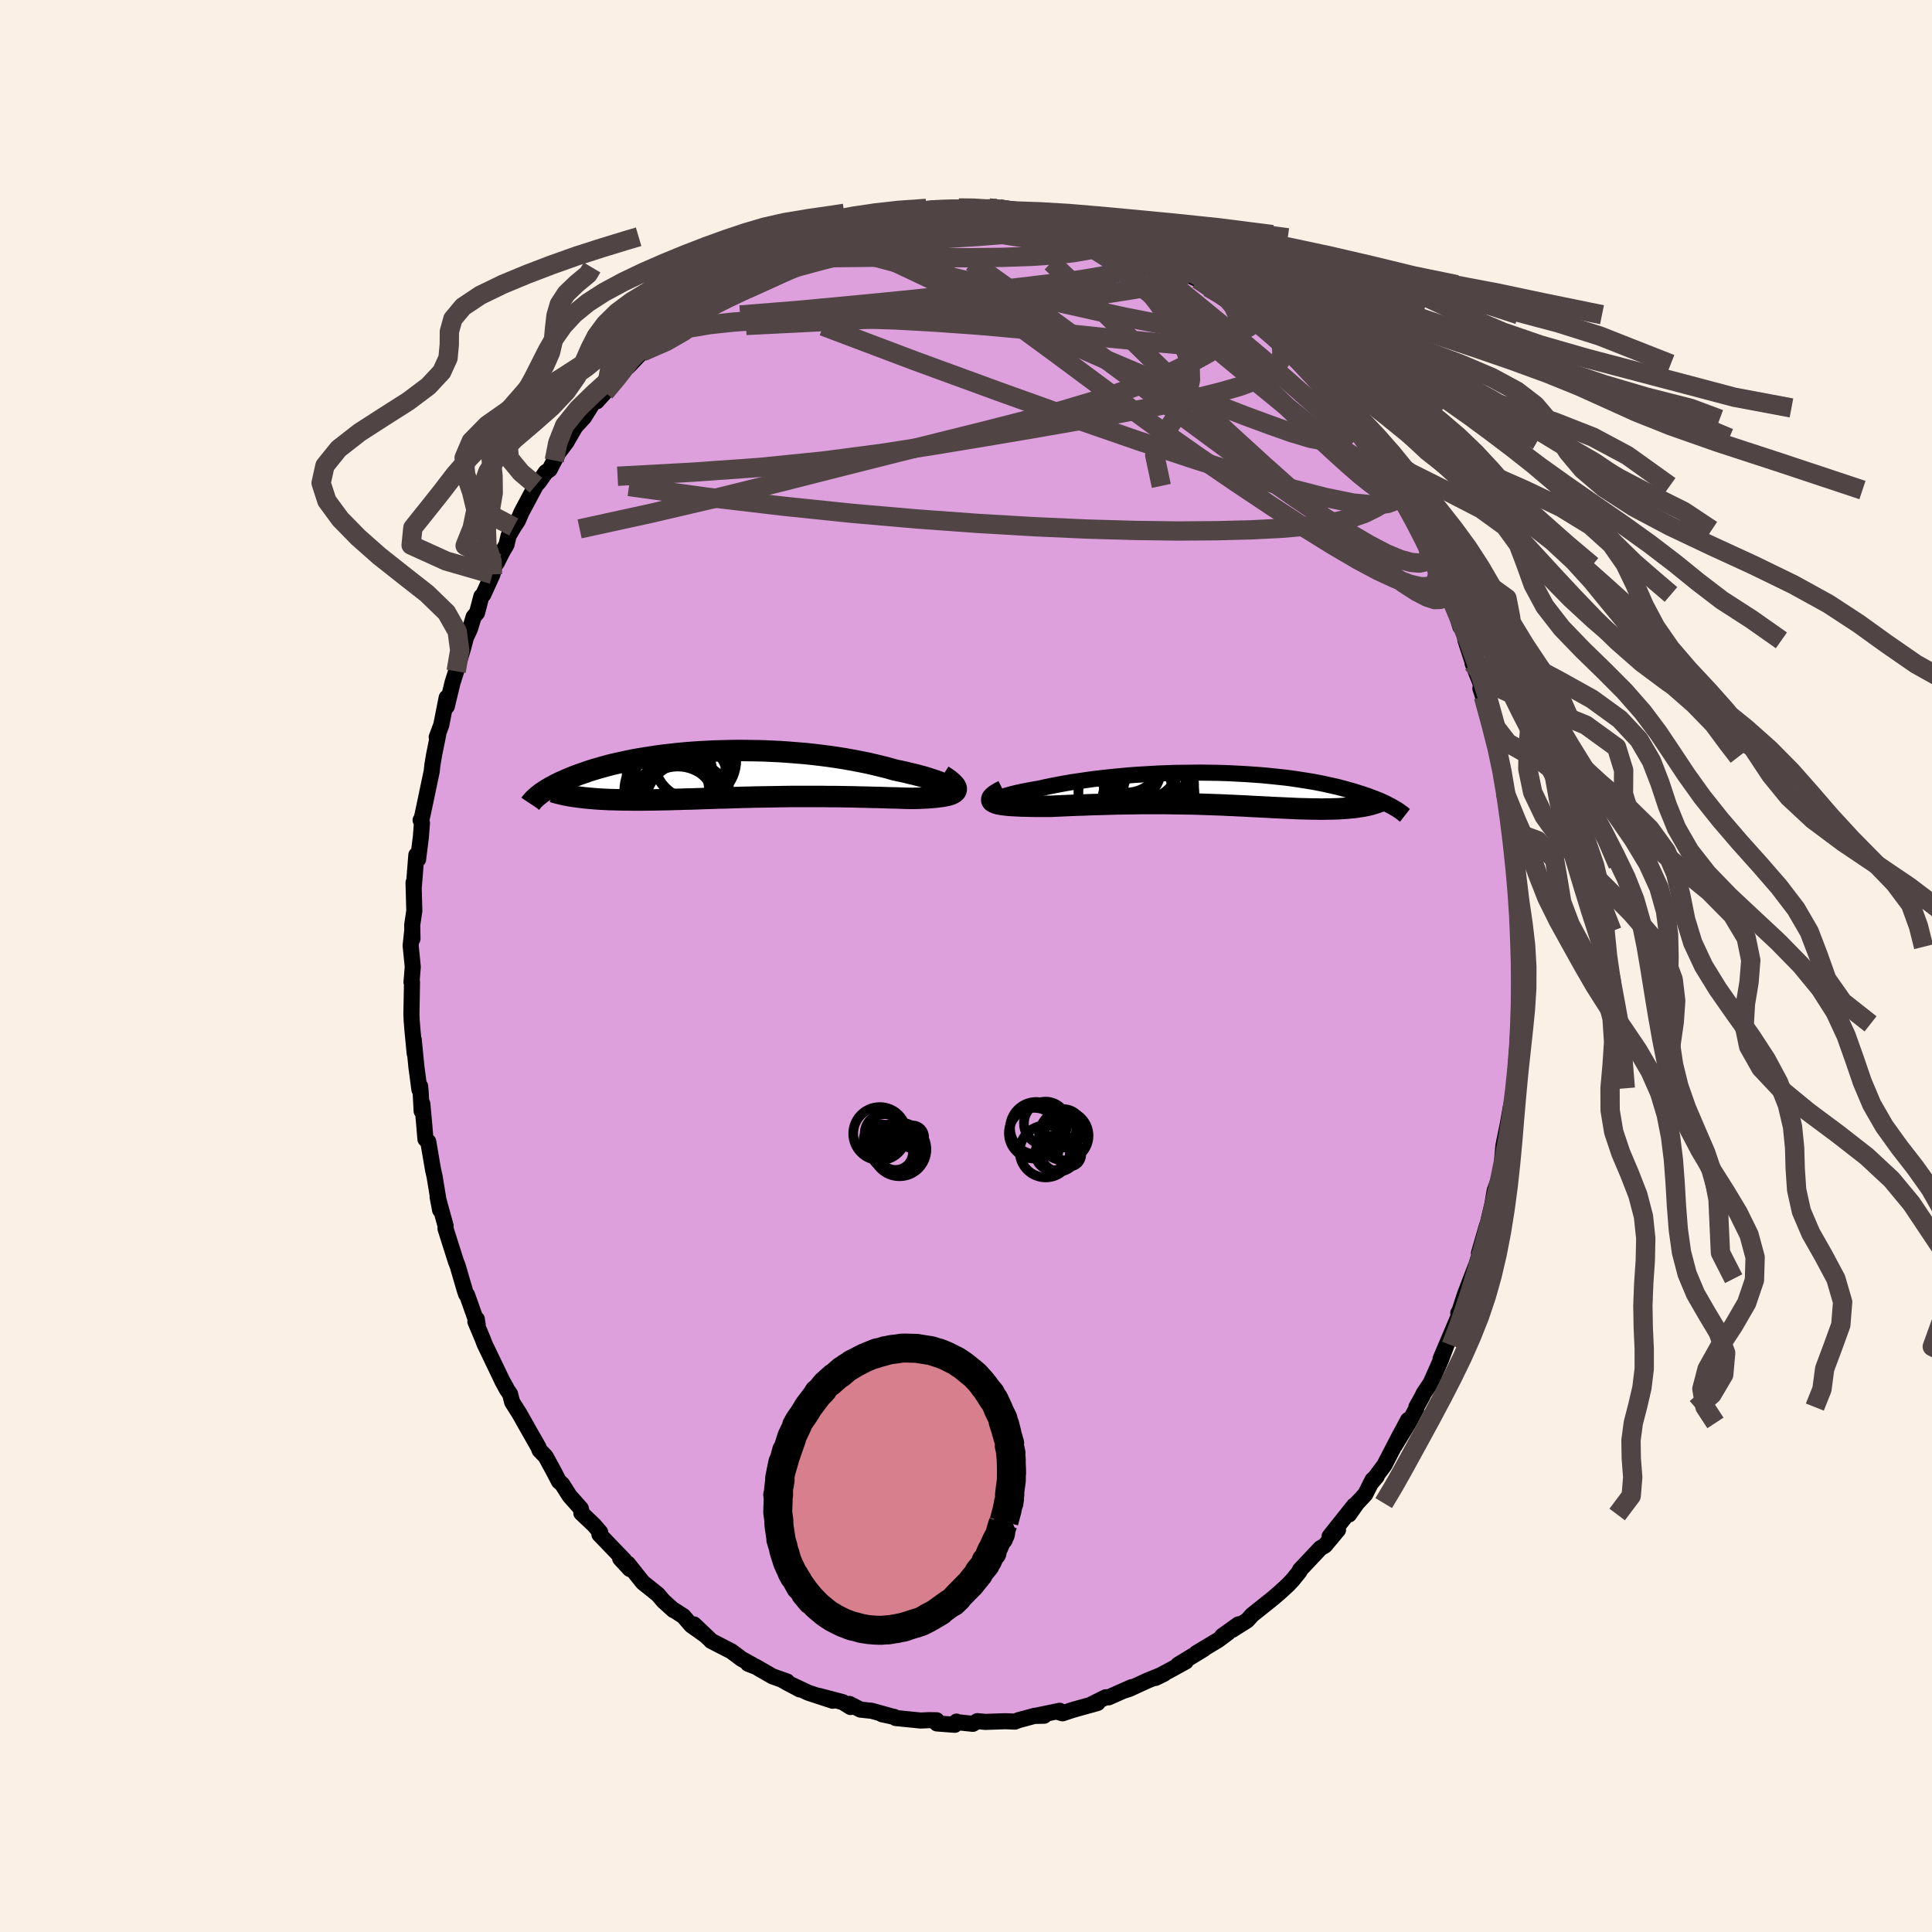 <svg xmlns="http://www.w3.org/2000/svg" width="500" height="500" viewBox="-100 -100 200 200"><defs><clipPath id="c"><path d="m22.68 1.33-.14-.1-.18-.1-.22-.11-.26-.12-.29-.12-.33-.12-.36-.12-.4-.13-.42-.13-.45-.12-.48-.13-.51-.12-.53-.13-.55-.12-.57-.12-.65-.19-.68-.17-.7-.17-.73-.17-.75-.15-.77-.15-.79-.14-.81-.13-.81-.12-.84-.11-.84-.1-.84-.09-.86-.07-.86-.07-.86-.06-.86-.04-.85-.04-.86-.02-.85-.01-.84-.01-.84.01-.82.02-.81.02-.81.04-.78.04-.78.05-.75.06-.74.07-.73.08-.7.08-.69.09-.66.1-.65.1-.62.1-.61.11-.58.12-.56.12-.55.12-.52.12-.5.13-.47.13-.46.13-.44.13-.42.13-.4.14-.38.13-.37.13-.35.13-.33.13-.32.13-.3.13-.29.13-.28.12-.26.13-.25.12-.23.13-.23.12-.21.12-.19.11-.19.12-.17.11-.17.11-.15.11-.14.11 4.02.26.32.04.32.04.33.03.34.03.35.03.36.03.37.02.38.02.39.02.39.01.41.01.41.01.42.01h.43l.44.01h.91l.47-.01h.48l.49-.01.5-.01.51-.01.52-.01.52-.02.54-.01.55-.02.55-.01.56-.02.57-.02.57-.02.59-.02.59-.02.59-.01.6-.02.61-.02.62-.02.61-.01.63-.02.62-.01.63-.01.64-.01.64-.01.64-.01.64-.01h3.23l.65.01h.65l.64.01.64.01.64.01.63.02.63.01.63.02.62.01.61.02.6.02.59.01.58.02.57.02.56.01.45-.01.42-.01.42-.02.39-.02.38-.03.36-.03.33-.04.32-.04.29-.05.26-.05.24-.06.21-.07.17-.08.15-.09.11-.1"/></clipPath><clipPath id="b"><path d="M-23.13 1.16V1.1l.06-.06.1-.07.15-.07.2-.08.23-.08.28-.08.31-.09.35-.09.38-.09.41-.09.45-.09.47-.09.5-.09.52-.09.61-.14.64-.13.67-.13.7-.13.72-.12.74-.11.77-.11.78-.11.8-.09.81-.09.83-.08.83-.08.84-.07.85-.05.84-.05.85-.05.85-.03.85-.03.84-.01.84-.01.83-.01.82.01.81.01.8.02.78.03.77.04.76.04.74.05.72.05.7.06.68.07.67.07.65.07.62.08.61.09.58.09.57.09.54.09.52.1.51.1.48.11.46.1.45.1.42.11.41.11.39.11.37.1.36.11.34.11.32.1.32.11.3.1.28.11.27.1.26.1.25.1.24.1.22.1.21.1.2.1.19.1.18.09.17.09.17.1-3.23-.13-.24.03-.25.04-.25.04-.27.03-.27.02-.28.03-.28.02-.3.02-.3.02-.31.01-.31.01-.33.01h-.33l-.34.01h-.35l-.36-.01h-.36l-.38-.01-.39-.01-.39-.01-.41-.01-.41-.02L7.11 2l-.43-.02-.45-.02-.45-.02-.46-.02-.47-.03-.48-.02-.5-.03-.5-.02-.51-.03-.52-.03-.53-.02-.54-.03-.55-.02-.56-.03-.56-.02-.58-.02-.59-.02-.6-.02-.6-.02-.62-.01-.62-.01-.63-.01-.65-.01-.65-.01h-1.99l-.68.01-.69.01-.69.01-.69.01-.7.02-.7.02-.71.02-.71.02-.7.03-.71.02-.7.03-.7.03-.69.03-.68.03h-1.53l-.48-.01-.46-.01-.45-.01-.42-.02-.4-.02-.38-.02-.35-.03-.33-.04-.29-.04-.26-.05-.22-.06-.18-.07"/></clipPath><filter id="a"><feTurbulence baseFrequency=".05" numOctaves="3" result="noise" type="noise"/><feDisplacementMap in="SourceGraphic" in2="noise" scale="2"/></filter></defs><rect width="100%" height="100%" x="-100" y="-100" fill="linen"/><path fill="plum" stroke="#000" stroke-linejoin="round" stroke-width="1.667" d="m57.33.76.03 1.32.09 1.98-.18-.63.14 1.34-.18 1.22.01 1.01-.11.41-.07 1.09-.3 4.16-.07.03-.01.77-.29 1.21-.42 2.36.31-1.6-.66 3.23-.09 1.19.01-.24-.07.96-.32 1.54-.42 1.14-.24 1.42-.5 2.13-.06.08-.83 2.86.15-.14-.87 2.77.38-1.27-1.11 2.9-.55 1.68-.14.24.18-.04-.07.2-1.94 4.58.6-1.4-.57 1.52-1.06 2.39-.73 1.09-.13.29-.62 1.11.01.13-.81 1.51-1.45 2.37L45.76 47l-1.01 1.89-1.44 2.78-1.43 1.92.64-.76-.43.36-.76 1.5-.85.91-.83 1.18.53-.93-2.54 3.19.8-.87.07.2-1.35 1.62-.47.28-2.12 2.25-.04.15-.7.87-.49.52-.76.7-.76.66-2.23 1.78-.24.28-.25.27-1.54.97.65-.57-1.69 1.21.6-.34-1.02.76-2.25 1.35.77-.42-2.66 1.62.79-.33-1.38.76-1.75.94.88-.43-1.73.71-1.85.85-.52.17.75-.35-2.39 1.06-.3-.01-1.64.82.8-.23-2.57.72-1.06.35-.51-.15.22-.11-2.54.53.93-.02h-.94l-1.71.46-.37.15-.99-.04-2.08.07-.81-.08-.48.28-1.73-.18.04-.05-.18.33-1.85-.14-.03-.33-.8-.01-.85.04-2.59-.26-.16-.12-1.25-.27.76.15-1.84-.51-1.15-.12-1.15-.59.12.32-.82-.51-2.45-.64 1.42.5-2.53-.83-2.24-1.06 1.37.72-1.88-1.01.56.19-1.5-.53-1.74-1-.8-.31.45.12-1.11-.61-1.07-.8-2.1-1.08-.02-.04-1.75-1.66 1.16 1.11-1.44-1.02-.81-.94-1.05-.68.02.05-1.04-.94-.59-.69-1.54-1.23-.82-1.03-.73-.92.21.56-1.01-1.09.41.16-2.56-2.66.08-.22-.65-.76-1.3-1.23v-.25l-.05-.21-1.17-1.32-.76-1.2-.34-.3-.61-1.17-.77-1.41-.62-.64-.13-.34-1-1.75-.95-1.69-.76-1.2-.22-.85-.32-.45-.52-.96.5.89-.48-.87-1.82-3.79-.22-.58-.73-1.73.15-.25.09.59-1.1-3.1-.1-.08-.11-.32-.76-2.6-.2-.52-.02-.07-1.04-3.27.01-.29-.83-3 .26 1.36-.08-.48-.49-2.98-.15-.66-.51-2.96-.29-.26-.12-1.46-.2-2.19-.07.75-.11-2.05-.05-.52-.07.35-.31-2.32-.28-2.85.1 1.43-.23-2.4-.08-.97-.03-.67.06-3.35-.05.01.13-1.59-.22-2.21.16-1.5.03.8-.03-1.42.22-1.47-.08-2.92.04.3.25-3.16.18.45.29-2.34.11-1.43-.14-.29.09-.05.25-1.15.19-.9.62-2.95.07-.65.18-1.08.43-2.12-.16.31.47-1.26.56-2.83.01.91.6-2.48.37-1.16.13-.44.6-1.98.29-1.1.4-.84.39-1.27.35-.42.45-1.7.2-.19.95-2.09.28-1.13.16-.05.58-1.15.43-.74.22-.93.53-.91.43-.65.38-.88 1.49-2.79.34-.38.68-.97.4-.28.48-.93.43-.81.83-1.1.13-.23.79-1.36.89-.97 1.04-1.66.28.01.85-.94.1-.3 1.64-1.76.45-.51.25-.12 1.4-1.48.4-.44.86-.96.68-.22-.26-.04 2.31-2.19.07.22-.09-.18 1.55-1.09 1.05-.87 1.08-.62 1.4-.82-1.28.73 3.08-1.95-.16-.06.69-.43-.12.17 1.35-.63 2.16-1 1.13-.78-.7.41 2.29-1.03.61-.11.23-.04 1.67-.58-.35-.08 2.43-.63-.12.18.68-.25 1.5-.62-.18.29 2.71-.48 1.27-.42-.53.04-.46.12 1.45-.3 1.48-.04 1.03-.17 1.01.18.87-.22 1.64.11-.84-.21 3.36.18.23.04-1.28-.12 2.2.46 1.29.01.02.07.11-.02 1.14-.09 2.02.79.05-.18.53.28 1.13.15 2.08.43-.73.01 3.05.85.53.17.06.16 2.11.92-1.52-.65 1.9.87 1.16.43.47.43 1.83.87.11.11 1.56 1.07.55.25 1.11.55-.02.29.53.19.28.2 1.76 1 .16.32 1.5 1.11.88.9.83.34 1.29 1.37.49.51-.2-.15 1.29 1.16.89.97.45.4 1.52 1.71.34.41-.32-.27 1.1 1.16.72.9.36.24.87 1.08.01.08 1.17 1.95.37.02v.25l.86 1.46 2.29 3.23.17.43 1.01 1.78-.95-1.74.57 1.17.9 1.54.66 1.38.88 1.72-.17-.68 1.13 2.64-.18-.01.9 1.64-.16.01.88 1.36.99 3.33-.24-.8.67 1.59.11.63.83 2.55-.1-.17.88 2.19-.07.4.3.93.01-.08.63 2.34.12.71.73 2.68.27.58-.06-.07.28 1.18-.05.43.3 2.03.75 4.05-.12-.18.08-.08.18.76.34 2.98-.03 1.91.23.46-.06 2.79-.12-2.29.16 3.24.09.76.19.55-.06 1.07-.08 2.75.03 1.32" filter="url(#a)"/><path fill="#fff" d="M-23.13 1.16V1.1l.06-.06.1-.07.15-.07.2-.08.23-.08.28-.08.31-.09.35-.09.38-.09.41-.09.45-.09.47-.09.5-.09.52-.09.61-.14.64-.13.67-.13.7-.13.72-.12.74-.11.77-.11.78-.11.8-.09.81-.09.83-.08.83-.08.84-.07.85-.05.84-.05.85-.05.85-.03.85-.03.84-.01.84-.01.83-.01.82.01.81.01.8.02.78.03.77.04.76.04.74.05.72.05.7.06.68.07.67.07.65.07.62.08.61.09.58.09.57.09.54.09.52.1.51.1.48.11.46.1.45.1.42.11.41.11.39.11.37.1.36.11.34.11.32.1.32.11.3.1.28.11.27.1.26.1.25.1.24.1.22.1.21.1.2.1.19.1.18.09.17.09.17.1-3.23-.13-.24.03-.25.04-.25.04-.27.03-.27.02-.28.03-.28.02-.3.02-.3.02-.31.01-.31.01-.33.01h-.33l-.34.01h-.35l-.36-.01h-.36l-.38-.01-.39-.01-.39-.01-.41-.01-.41-.02L7.11 2l-.43-.02-.45-.02-.45-.02-.46-.02-.47-.03-.48-.02-.5-.03-.5-.02-.51-.03-.52-.03-.53-.02-.54-.03-.55-.02-.56-.03-.56-.02-.58-.02-.59-.02-.6-.02-.6-.02-.62-.01-.62-.01-.63-.01-.65-.01-.65-.01h-1.99l-.68.01-.69.01-.69.01-.69.01-.7.02-.7.02-.71.02-.71.02-.7.03-.71.02-.7.03-.7.03-.69.03-.68.03h-1.53l-.48-.01-.46-.01-.45-.01-.42-.02-.4-.02-.38-.02-.35-.03-.33-.04-.29-.04-.26-.05-.22-.06-.18-.07" filter="url(#a)" transform="translate(26.4 -18.33)"/><path fill="#fff" d="m22.68 1.33-.14-.1-.18-.1-.22-.11-.26-.12-.29-.12-.33-.12-.36-.12-.4-.13-.42-.13-.45-.12-.48-.13-.51-.12-.53-.13-.55-.12-.57-.12-.65-.19-.68-.17-.7-.17-.73-.17-.75-.15-.77-.15-.79-.14-.81-.13-.81-.12-.84-.11-.84-.1-.84-.09-.86-.07-.86-.07-.86-.06-.86-.04-.85-.04-.86-.02-.85-.01-.84-.01-.84.01-.82.02-.81.02-.81.04-.78.04-.78.05-.75.06-.74.07-.73.08-.7.08-.69.09-.66.1-.65.1-.62.1-.61.11-.58.12-.56.12-.55.12-.52.12-.5.13-.47.13-.46.13-.44.13-.42.13-.4.14-.38.13-.37.13-.35.13-.33.13-.32.13-.3.13-.29.13-.28.12-.26.13-.25.12-.23.13-.23.12-.21.12-.19.11-.19.12-.17.11-.17.11-.15.11-.14.11 4.02.26.32.04.32.04.33.03.34.03.35.03.36.03.37.02.38.02.39.02.39.01.41.01.41.01.42.01h.43l.44.01h.91l.47-.01h.48l.49-.01.5-.01.51-.01.52-.01.52-.02.54-.01.55-.02.55-.01.56-.02.57-.02.57-.02.59-.02.59-.02.59-.01.6-.02.61-.02.62-.02.61-.01.63-.02.62-.01.63-.01.64-.01.64-.01.64-.01.64-.01h3.23l.65.01h.65l.64.01.64.01.64.01.63.02.63.01.63.02.62.01.61.02.6.02.59.01.58.02.57.02.56.01.45-.01.42-.01.42-.02.39-.02.38-.03.36-.03.33-.04.32-.04.29-.05.26-.05.24-.06.21-.07.17-.08.15-.09.11-.1" filter="url(#a)" transform="translate(-24.39 -19.84)"/><g fill="none" stroke="#000" transform="translate(26.4 -18.33)"><path stroke-linejoin="round" stroke-width="1.667" d="m-19.94 1.21-.63.05-.54.03-.48.02-.41.01h-.34l-.27-.01-.22-.03-.16-.03-.1-.04-.04-.05V1.1l.06-.06.1-.07.15-.07.2-.08.23-.08.28-.08.31-.09.35-.09.38-.09.41-.09.45-.09.47-.09.5-.09.52-.09.61-.14.64-.13.67-.13.7-.13.72-.12.74-.11.77-.11.78-.11.8-.09.81-.09.83-.08.83-.08.84-.07.85-.05.84-.05.85-.05.85-.03.85-.03.84-.01.84-.01.83-.01.82.01.81.01.8.02.78.03.77.04.76.04.74.05.72.05.7.06.68.07.67.07.65.07.62.08.61.09.58.09.57.09.54.09.52.1.51.1.48.11.46.1.45.1.42.11.41.11.39.11.37.1.36.11.34.11.32.1.32.11.3.1.28.11.27.1.26.1.25.1.24.1.22.1.21.1.2.1.19.1.18.09.17.09.17.1.15.09.14.08.14.09.12.08.12.09.11.08.11.07.09.08.09.08.09.07" filter="url(#a)"/><path stroke-linejoin="round" stroke-width="2.222" d="m-22.54.18-.36.18-.29.17-.23.16-.16.14-.11.13-.04.11v.11l.05.09.1.08.15.07.18.07.22.06.26.05.29.04.33.04.35.03.38.02.4.02.42.02.45.01.46.01.48.01h1.53l.68-.03.69-.03.7-.03.7-.03.71-.02.7-.03.71-.02.71-.02.7-.02.7-.02.69-.01.69-.01.69-.01.68-.01h1.99l.65.01.65.01.63.01.62.01.62.01.6.02.6.02.59.02.58.02.56.02.56.03.55.02.54.03.53.02.52.03.51.03.5.02.5.03.48.02.47.03.46.02.45.02.45.02.43.02.43.02.41.02.41.01.39.01.39.01.38.01h.36l.36.01h.35l.34-.01h.33l.33-.01.31-.01.31-.01.3-.02.3-.02.28-.02.28-.03.27-.02.27-.03.25-.04.25-.04.24-.03.23-.05.22-.04.21-.05.21-.05.2-.06.19-.06.19-.06.17-.06.17-.06.17-.07" filter="url(#a)"/><circle cx="-9.796" cy="-3.334" r="3.71" clip-path="url(#b)" filter="url(#a)"/><circle cx="-7.436" cy="-.384" r="4.648" clip-path="url(#b)" filter="url(#a)"/><circle cx="-8.326" cy="-2.984" r="4.14" clip-path="url(#b)" filter="url(#a)"/><circle cx="-6.996" cy="-.439" r="3.346" clip-path="url(#b)" filter="url(#a)"/><circle cx="-7.331" cy="-.084" r="3.744" clip-path="url(#b)" filter="url(#a)"/><circle cx="-7.621" cy="1.436" r="4.686" clip-path="url(#b)" filter="url(#a)"/><circle cx="-6.456" cy=".536" r="3.71" clip-path="url(#b)" filter="url(#a)"/><circle cx="-9.426" cy="-1.929" r="3.166" clip-path="url(#b)" filter="url(#a)"/><circle cx="-8.306" cy=".821" r="3.9" clip-path="url(#b)" filter="url(#a)"/><circle cx="-9.901" cy=".376" r="4.862" clip-path="url(#b)" filter="url(#a)"/></g><g fill="none" stroke="#000" transform="translate(-24.39 -19.84)"><path stroke-linejoin="round" stroke-width="2.222" d="m21.36 1.8.38.01h.32l.26-.02.21-.03.15-.05.09-.05.05-.07v-.08l-.05-.08-.09-.1-.14-.1-.18-.1-.22-.11-.26-.12-.29-.12-.33-.12-.36-.12-.4-.13-.42-.13-.45-.12-.48-.13-.51-.12-.53-.13-.55-.12-.57-.12-.65-.19-.68-.17-.7-.17-.73-.17-.75-.15-.77-.15-.79-.14-.81-.13-.81-.12-.84-.11-.84-.1-.84-.09-.86-.07-.86-.07-.86-.06-.86-.04-.85-.04-.86-.02-.85-.01-.84-.01-.84.01-.82.02-.81.02-.81.04-.78.04-.78.05-.75.06-.74.07-.73.08-.7.08-.69.09-.66.1-.65.1-.62.1-.61.11-.58.12-.56.12-.55.12-.52.12-.5.13-.47.13-.46.13-.44.13-.42.13-.4.14-.38.13-.37.13-.35.13-.33.13-.32.13-.3.13-.29.13-.28.12-.26.13-.25.12-.23.13-.23.12-.21.12-.19.11-.19.12-.17.11-.17.11-.15.11-.14.11-.14.11-.12.1-.12.1-.1.1-.1.09-.09.1-.08.09-.07.09-.07.08-.06.09" filter="url(#a)"/><path stroke-linejoin="round" stroke-width="2.222" d="m21.97.13.37.24.3.21.25.21.19.18.15.17.1.16.05.14v.13l-.03.12-.07.1-.11.1-.15.09-.17.08-.21.07-.24.06-.26.05-.29.05-.32.04-.33.04-.36.03-.38.03-.39.02-.42.02-.42.01-.45.01-.56-.01-.57-.02-.58-.02-.59-.01-.6-.02-.61-.02-.62-.01-.63-.02-.63-.01-.63-.02-.64-.01-.64-.01-.64-.01h-.65l-.65-.01H6.31l-.64.01-.64.01-.64.01-.64.01-.63.01-.62.01-.63.02-.61.01-.62.02-.61.02-.6.02-.59.01-.59.02-.59.02-.57.02-.57.02-.56.02-.55.01-.55.02-.54.01-.52.02-.52.01-.51.01-.5.01-.49.01h-.48l-.47.01h-.91l-.44-.01h-.43l-.42-.01-.41-.01-.41-.01-.39-.01-.39-.02-.38-.02-.37-.02-.36-.03-.35-.03-.34-.03-.33-.03-.32-.04-.32-.04-.3-.04-.29-.04-.29-.05-.27-.05-.27-.05-.26-.06-.25-.06-.24-.06-.23-.06-.22-.07" filter="url(#a)"/><circle cx="-5.957" cy="3.296" r="4.462" clip-path="url(#c)" filter="url(#a)"/><circle cx="-4.337" cy="3.211" r="4.51" clip-path="url(#c)" filter="url(#a)"/><circle cx="-5.082" cy="2.276" r="3.802" clip-path="url(#c)" filter="url(#a)"/><circle cx="-6.287" cy=".031" r="4.452" clip-path="url(#c)" filter="url(#a)"/><circle cx="-3.647" cy="-1.459" r="4.256" clip-path="url(#c)" filter="url(#a)"/><circle cx="-5.197" cy="-1.374" r="4.742" clip-path="url(#c)" filter="url(#a)"/><circle cx="-5.442" cy="3.341" r="4.152" clip-path="url(#c)" filter="url(#a)"/><circle cx="-3.737" cy="-1.564" r="4.172" clip-path="url(#c)" filter="url(#a)"/><circle cx="-6.602" cy="1.691" r="4.386" clip-path="url(#c)" filter="url(#a)"/><circle cx="-5.072" cy=".971" r="4.914" clip-path="url(#c)" filter="url(#a)"/></g><g fill="none" stroke="#504444" stroke-linejoin="round" stroke-width="2"><path d="m-11.46-76.78.34.06 1.05-.05 1.52-.02 1.84.03 2 .09 2.04.15 2.04.21 2.1.26 2.22.32 2.36.36 2.45.39 2.45.4 2.34.39 2.14.34 1.9.26 1.64.2m8.7 4.54.47.52.64.65.48.61.22.49-.11.38-.42.25-.72.14-1 .07-1.31-.02-1.67-.13-2.06-.25-2.5-.4-2.93-.57-3.35-.72-3.79-.85-4.24-.99-4.71-1.12-5.16-1.28-5.58-1.49" filter="url(#a)"/><path d="m25.91-69.85 1.15.81.63.75.36.8.08.82-.24.81-.6.81-.95.81-1.29.83-1.61.88-1.95.94-2.3.99-2.67 1.01-3.06 1.03-3.45 1.03-3.85 1.05-4.25 1.09-4.67 1.16-5.1 1.27-5.55 1.4-6.02 1.53-6.47 1.6-6.86 1.6-7.24 1.58m52.2-31.31 1.98.58.87.36.31.27-.03.24-.3.23-.52.25-.78.26-1.09.26-1.49.26-1.94.22-2.44.17-2.98.1-3.56.04-4.16-.02-4.76-.04-5.51.06m2.74-3.46.3.02.93-.14 1.33-.17 1.58-.15 1.67-.14 1.6-.11 1.49-.08 1.4-.06 1.37-.05 1.36-.05 1.3-.04 1.15-.04.87-.06.51-.08.19-.05m.28.05.45.02.78.13.71.18.52.19.34.19.16.19-.04.22-.31.23-.63.24-1.01.24-1.43.21-1.88.19-2.33.18-2.75.17-3.17.17-3.65.17-4.35.22" filter="url(#a)"/><path d="m32.33-64.81.24.37.11.46.02.63-.18.71-.48.72-.83.69-1.22.62-1.59.59-1.96.57-2.33.58-2.7.59-3.08.62-3.48.65-3.9.69-4.31.75-4.73.8-5.14.85-5.57.86-6.04.79-6.55.66-7.08.5-7.6.41m4.21-14.52 1.5-1.35.83-.69.76-.6.85-.64.87-.62.79-.55.62-.42.42-.27.19-.12-.04.05-.29.25-.51.45-.75.65-1.03.87-1.37 1.09-1.8 1.34" filter="url(#a)"/><path d="m48.56-41.47.53 1.08.26.81.11.76-.08.57-.3.3-.55.02-.79-.26-1.05-.54-1.34-.86-1.64-1.2-1.96-1.56-2.28-1.91-2.6-2.24-2.91-2.56-3.25-2.9-3.59-3.28-3.93-3.71-4.29-4.17-4.7-4.62-5.37-5.09" filter="url(#a)"/><path d="m45.72-47.49-.65-.81-.57.11-.88.32-1.44.14-2.13-.2-2.86-.58-3.65-.94-4.44-1.29-5.25-1.64-6.04-2L11-56.74l-7.64-2.74-8.59-3.14-9.56-3.61" filter="url(#a)"/><path d="m48.74-41.46.02.34.04.54-.08.54-.28.48-.54.28-.83.02-1.15-.27-1.46-.56-1.8-.83-2.15-1.15-2.54-1.49-2.93-1.82-3.32-2.17L28-50.03l-4.08-2.79-4.42-3.11-4.75-3.46-5.2-3.86-5.82-4.27-6.53-4.69m43.82 17.55.27.17.39.63.49.92.4.85.1.51-.24.11-.57-.24-.83-.48-1.06-.67-1.3-.86-1.57-1.13-1.88-1.43-2.23-1.79-2.65-2.17-3.11-2.57-3.59-2.98-4.06-3.36-4.61-3.75" filter="url(#a)"/><path d="m21.79-72.51.33.34.27.49-.16.44-.67.36-1.18.31-1.66.31-2.12.35-2.6.4-3.14.46-3.77.5-4.45.53-5.2.51-5.94.46-6.69.36-7.58.38M44.54-49.7l.16.58-.17.39-.48.3-.69.43-.91.56-1.2.59-1.54.54-1.94.43-2.34.33-2.76.24-3.17.16-3.58.09-4 .03-4.45-.06-4.9-.14-5.38-.24-5.86-.34-6.32-.46-6.78-.59-7.24-.75-7.71-.91-8.17-1.12" filter="url(#a)"/><path d="m15.84-75.38 1.02.48.37.26.34.33.29.4.12.45-.12.45-.42.45-.77.42-1.15.39-1.53.35-1.9.32-2.26.31-2.6.32-2.95.35-3.34.39-3.77.42-4.27.44-4.85.47-5.45.51-5.98.48" filter="url(#a)"/><path d="m38.97-57.77.55.77.27.62.08.51-.1.44-.28.43-.47.39-.76.26-1.11.01-1.51-.29-1.9-.57-2.26-.8-2.6-.96-2.95-1.14-3.38-1.32-3.82-1.55-4.3-1.82-4.74-2.09-5.19-2.38-5.66-2.66-6.16-2.92m.45-4.82.66-.25.24-.09.38-.07.63-.07.76-.06.75-.03h.62l.44.04.22.07v.11l-.27.16-.54.2-.85.27-1.15.31-1.46.37-1.79.41-2.15.46-2.48.52-2.72.59m21.56-3.23 1.24.14 1.14.26.96.23.9.22.89.22.84.22.73.22.55.19.31.14.03.07h-.28l-.57-.07-.82-.14-1.08-.2-1.39-.28-1.82-.4-2.21-.58" filter="url(#a)"/><path d="m-32.28-64.96.73-.24 1.25-.42 1.71-.43 2.09-.35 2.44-.26 2.82-.2 3.15-.14 3.44-.05 3.68.05 3.87.13 4.06.23 4.23.3 4.39.39 4.56.46 4.74.49 4.84.47 4.82.43 4.71.41" filter="url(#a)"/><path d="m41.39-54.64.36.74.82 1.33.8 1.29.57.96.31.61.13.37v.26l-.09.2-.19.1-.33-.03-.48-.2-.65-.4-.82-.6-1.01-.81-1.2-1.04-1.42-1.28-1.68-1.55-1.95-1.88-2.26-2.21-2.58-2.57-2.89-2.92-3.16-3.25-3.24-3.51m-39.2-2.91.78-.46.92-.3 1.19-.3 1.35-.29 1.46-.28 1.53-.26 1.56-.26 1.59-.25 1.57-.24 1.54-.23 1.5-.22 1.45-.22 1.34-.2 1.18-.18.98-.16.81-.12.7-.09.54-.07.08-.12m-31.32 9.73 1.18-.76 1.47-.65 1.68-.61 1.92-.61 2.14-.65 2.32-.66 2.45-.66 2.59-.65 2.71-.68 2.81-.69 2.78-.69 2.66-.66 2.43-.6 2.29-.53" filter="url(#a)"/><path d="m-33.14-64 .81-.71.88-.6 1.07-.69 1.24-.75 1.36-.77 1.49-.79 1.61-.81 1.7-.81 1.75-.81 1.75-.78 1.74-.75 1.71-.71 1.68-.68 1.64-.65 1.6-.63 1.56-.6 1.45-.57 1.31-.53 1.1-.47.88-.39.64-.32.38-.27m16.72 1.52.46.37 1.43.78 1.59 1.01 1.64 1.19 1.71 1.35 1.86 1.51 2.02 1.66 2.16 1.77 2.28 1.88 2.34 1.96 2.35 2.03 2.3 2.03 2.15 1.88 1.81 1.47 1.32.85m7.43 11.41.07.16.1.63-.11.5-.34.3-.58.12-.83-.07-1.12-.3-1.45-.6-1.78-.93-2.14-1.25-2.52-1.6-2.9-1.95-3.34-2.33-3.78-2.74-4.25-3.13-4.73-3.51L12.84-64l-5.8-4.24-6.45-4.63m56.08 59.41.32 3.98.34 2.8.34 2.31.26 2.22.13 2.24-.01 2.23-.14 2.21-.22 2.19-.24 2.2-.24 2.23L57 13.4l-.2 2.29-.19 2.32-.22 2.36-.26 2.39-.32 2.4-.38 2.38-.45 2.31-.52 2.22-.6 2.13-.7 2.08-.82 2.06-.92 2.09-1.02 2.1-1.07 2.09-1.08 2.03-1.06 1.95-1.02 1.86-.97 1.77-.92 1.63-1.04 1.74" filter="url(#a)"/><path d="m-.75-78.47 1.61.02 1.93.14 1.78.18 1.79.21 1.92.27 2.04.37 2.14.47 2.23.56 2.38.63 2.55.71 2.69.75 2.75.81 2.68.85 2.53.91 2.38.98 2.28 1.05 2.27 1.12 2.32 1.2 2.36 1.27 2.37 1.32 2.31 1.37 2.24 1.38 2.24 1.41 2.29 1.44 2.44 1.48 2.61 1.58 2.81 1.71 3.06 1.85 3.38 1.95 3.53 1.85 3.15 1.57 2.89 1.92" filter="url(#a)"/><path d="m-3.66-78.26 2.12-.02 1.98-.03 1.7.03 1.58.11 1.6.2 1.7.29 1.81.35 1.88.42 1.91.49 1.93.57 1.91.63 1.91.72 1.92.79 1.94.87 2.02.92 2.1.97 2.23 1.03 2.35 1.08 2.45 1.15 2.51 1.21 2.54 1.26 2.51 1.31 2.44 1.34 2.33 1.36 2.23 1.39 2.14 1.42 2.11 1.49 2.13 1.57 2.22 1.68 2.27 1.79 2.25 1.91 2.11 2.01 1.98 2.07 1.95 2.11 2.08 2.04 2.08 1.8 1.72 1.47" filter="url(#a)"/><path d="m-6.59-77.92 2.55-.22 2.27-.1 2.04-.05 1.92.03 1.99.1 2.19.19 2.46.27 2.7.34 2.88.4 2.97.47 3.07.53 3.2.61 3.43.7 3.7.77 3.87.84 3.85.9 3.56.95 3.1.98 2.63 1.04 2.37 1.11 2.47 1.18 2.98 1.27 3.84 1.32 4.76 1.37 5.32 1.4 5.21 1.37 4.79 1.27 5.92 1.11" filter="url(#a)"/><path d="m-6.87-77.66 1.3-.3 1.37-.21 1.53-.12 1.59-.05 1.57.02 1.52.09 1.46.15 1.39.21 1.33.28 1.26.36 1.17.45 1.12.53 1.1.62 1.14.67 1.2.74 1.27.79 1.27.85 1.22.9 1.11.96.97 1.03.87 1.11.81 1.19.79 1.27.74 1.32.61 1.36.36 1.39.04 1.39-.31 1.4-.63 1.42-.89 1.46-1.06 1.58-.81 1.92.68 3.18" filter="url(#a)"/><path d="m-6.87-77.66.9-.29 1.32-.21 1.59-.14 1.73-.05 1.78.01 1.76.08 1.72.14 1.7.19 1.7.24 1.77.33 1.89.41 2.02.5 2.1.59 2.11.66 2.04.71 1.94.76 1.87.8 1.85.86 1.85.87 1.79.85 1.64.82 1.87 1" filter="url(#a)"/><path d="m-11.58-76.6 1.56-.62 1.59-.39 1.61-.28 1.67-.21 1.76-.13 1.86-.06 1.95.02 2.04.07 2.13.14 2.23.21 2.34.27 2.43.36 2.47.44 2.46.52 2.4.6 2.35.67 2.34.73 2.42.78 2.6.84 2.89.89 3.24.95 3.54 1.02 3.76 1.1 3.8 1.19 3.71 1.26 3.52 1.33 3.3 1.37 3.21 1.39 3.3 1.39 3.63 1.38 4.04 1.42 4.27 1.53 4.17 1.76" filter="url(#a)"/><path d="m-11.46-76.78.62-.19 1.4-.33 1.73-.32 1.82-.25 1.88-.18 1.91-.11 1.87-.04 1.81.02 1.77.1 1.77.17 1.83.24 1.9.32 1.98.39 2.03.45 2.05.52 2.07.6 2.06.68 2.06.76 2.04.83 2.01.89 1.94.93 1.9.98 1.89 1.02 1.97 1.09 2.12 1.18 2.24 1.27 2.25 1.34 2.12 1.37 2.04 1.47 2.48 1.78" filter="url(#a)"/><path d="m-13.89-76.15 2.03-.52 1.74-.49 1.53-.39 1.56-.29 1.74-.22 1.94-.15 2.11-.07H.97l2.25.06 2.25.12 2.26.18 2.3.25 2.39.32 2.57.41 2.8.49 3.07.58 3.3.65 3.37.71 3.24.76 2.91.8 2.54.86 2.3.88 2.34.85 2.77.83 3.97 1" filter="url(#a)"/><path d="m-13.89-76.15 2.08-.52 1.95-.49 1.73-.38 1.57-.3 1.55-.22 1.66-.15 1.8-.08H.38l1.98.05 2 .12 1.99.17 2.01.23 2.1.3 2.24.38 2.39.49 2.52.57 2.59.65 2.61.7 2.62.72 2.72.79 2.94.91 3.19 1.13" filter="url(#a)"/><path d="m-13.54-76.07 1.39-.5 1.31-.37 1.46-.35 1.6-.3 1.76-.25 1.92-.18 2.06-.11 2.16-.04 2.21.02 2.24.1 2.26.17 2.27.25 2.31.32 2.32.39 2.33.46 2.33.53 2.33.61 2.38.68 2.47.76 2.6.84 2.74.89 2.87.94 3.01 1 3.15 1.05 3.35 1.11 3.55 1.19 3.74 1.26 3.83 1.32 3.83 1.37 3.85 1.38 3.99 1.35 4.34 1.28 4.59 1.17 3.01 1.12" filter="url(#a)"/><path d="m-13.54-76.07 1.54-.5 1.34-.36 1.48-.35 1.63-.31 1.73-.25 1.82-.18 1.85-.11 1.84-.06 1.78.02 1.74.09 1.72.16 1.75.23 1.8.31 1.86.37 1.91.45 1.91.5 1.92.59 1.91.66 1.9.75 1.9.83 1.92.89 1.93.93 1.91.95 1.9.97 1.87 1.05 1.88 1.18 1.99 1.36 2.15 1.6" filter="url(#a)"/><path d="m-13.54-76.07 1.57-.5 1.43-.36 1.56-.35 1.66-.31 1.73-.25 1.78-.18 1.8-.11 1.78-.05 1.72.03 1.68.09 1.66.17 1.67.24 1.71.32 1.75.38 1.78.46 1.8.52 1.81.6 1.81.68 1.81.76 1.8.83 1.77.89 1.72.94 1.66.98 1.6 1.04 1.58 1.1 1.59 1.18 1.61 1.27 1.62 1.33 1.58 1.38 1.52 1.43 1.44 1.44 1.15 1.21" filter="url(#a)"/><path d="m-15.44-75.45 1.61-.58 1.53-.47 1.55-.4 1.6-.36 1.68-.3 1.75-.25 1.81-.18 1.83-.11 1.82-.05 1.79.02 1.75.1 1.74.17 1.76.24 1.8.32 1.85.38 1.89.46 1.91.53 1.92.61 1.92.68 1.91.76 1.91.83 1.9.89 1.89.95 1.86.99 1.84 1.05 1.81 1.11 1.78 1.19 1.72 1.26 1.66 1.33 1.62 1.36 1.58 1.38 1.58 1.36 1.53 1.28 1.43 1.17 1.43 1.12" filter="url(#a)"/><path d="m-18.34-74.31 2.35-.91 1.69-.67 1.19-.52 1.09-.43 1.35-.37 1.71-.32 1.99-.25 2.14-.2 2.21-.14 2.21-.07 2.2-.01 2.2.05 2.25.13 2.36.21 2.56.27 2.86.35 3.23.41 3.61.46 3.81.49 3.68.52 3.37.59 4.15.91" filter="url(#a)"/><path d="m-22.69-71.99.44-.56.5-.78.47-.8.97-.71 1.57-.62 1.99-.56 2.14-.49 2.16-.44 2.1-.38 2.06-.32 2.05-.24 2.1-.17 2.17-.09 2.25-.02 2.33.05 2.42.11 2.53.18 2.68.25 2.86.33 3.08.41 3.25.5 3.36.57 3.35.65 3.26.71 3.18.76 3.2.82 3.39.86 3.75.92 4.19.98 4.6 1.07 4.87 1.17 4.8 1.28 4.22 1.33 3.32 1.31 4.04 1.59M56.53-13.96l2.63.97 1.77 1.98.37 2.16.37 2.25.88 2.33 1.29 2.4L65.18.56 66.25 3l.63 2.44.16 2.44-.16 2.41-.21 2.36.01 2.29.37 2.23.73 2.18.92 2.17.85 2.18.58 2.22.24 2.27-.05 2.32-.16 2.33-.09 2.32.04 2.27.1 2.2v2.08l-.24 1.96-.43 1.85-.46 1.78-.24 1.8.03 1.88.15 1.95-.16 1.92-1.45 1.93" filter="url(#a)"/><path d="m-25.89-69.95-.6-.61.62-.96 1.8-.97 2.02-.9 1.86-.83 1.71-.75 1.68-.65 1.71-.56 1.74-.48 1.79-.41 1.87-.33 1.99-.27 2.13-.21 2.27-.14 2.39-.07 2.49-.01 2.58.07 2.66.14 2.78.21 2.91.29 3.06.35 3.19.43 3.28.49 3.35.56 3.43.65 3.58.74 3.87.83 4.26.9 4.67.93 4.94.92 4.87.92 4.72 1 6.11 1.25" filter="url(#a)"/><path d="m-28.02-68.46-1.51-1.1-.49-.95 1.79-.96 2.21-.95 1.75-.89 1.34-.83 1.28-.75 1.45-.67 1.7-.57 1.96-.49 2.15-.42 2.31-.35 2.45-.29 2.56-.22 2.67-.16 2.72-.1 2.75-.03 2.75.03 2.79.11 2.95.19 3.23.26 3.63.33 4.11.41 4.61.48 4.78.54 3.39.46" filter="url(#a)"/><path d="m-31.86-65.22 1.35-1.66.22-1.34.42-1.14.73-1.04.86-.99 1-.94 1.3-.9 1.69-.83 2.03-.75 2.27-.67 2.37-.59 2.39-.5 2.36-.43 2.34-.36 2.34-.29 2.36-.22 2.4-.16 2.43-.1 2.46-.04 2.49.04 2.52.11 2.63.19 2.8.26 3.03.34 3.24.4 3.32.46 3.19.49 2.7.45 1.38.32" filter="url(#a)"/><path d="m-31.86-65.22 1.3-1.67.31-1.34.96-1.15 1.73-1.04 1.99-1 1.82-.94 1.57-.9 1.43-.83 1.47-.74 1.63-.67 1.81-.57 1.96-.5 2.07-.42 2.14-.35 2.19-.28 2.22-.21 2.27-.15 2.29-.08 2.31-.01 2.36.06 2.44.14 2.6.2 2.81.28 3.04.35 3.26.42 3.39.49 3.45.57 3.45.64 3.46.74 3.46.83 3.45.9 3.44.93 3.48.93 3.72.91 3.96 1.01 3.81 1.25" filter="url(#a)"/><path d="m-31.86-65.22 2.29-1.67 2.6-1.33 2.63-1.14 2.42-1.04 2.18-.99 1.97-.95 1.84-.89 1.75-.83 1.7-.76 1.63-.67 1.53-.58 1.44-.5 1.33-.43 1.25-.35 1.21-.29 1.18-.23 1.17-.16 1.15-.09 1.11-.03 1.06.04.97.12.9.19.83.26.74.34.63.4.52.46.42.49.37.53.48.59.97.92" filter="url(#a)"/><path d="m-32.28-64.96-5.03-.77 1.82-1.2 3.26-1.21 2.81-1.14 1.94-1.05 1.22-1 .85-.95.85-.9 1.12-.83 1.5-.76 1.83-.68 2.07-.59 2.2-.51 2.29-.43 2.36-.37 2.45-.3 2.58-.23 2.69-.17 2.79-.11 2.84-.04 2.82.03 2.79.1 2.86.17 3.1.26 3.57.33 4.18.4 4.78.5 5.47.7m24.05 57.7L57-15.02l1.19 2.7.94 2.7 1 2.55 1.18 2.38 1.27 2.3 1.26 2.26 1.29 2.23 1.4 2.2 1.51 2.19 1.49 2.2 1.29 2.21.99 2.24.68 2.27.45 2.3.29 2.35.18 2.4.14 2.42.19 2.42.33 2.35.58 2.22.87 2.07 1.14 1.98 1.2 2 .78 2.14-.2 2.24-1.21 2.05-1.65 1.44" filter="url(#a)"/><path d="m-33.54-63.56 2.51-1.09 1.86-1.07 1.33-1.17 1.26-1.17 1.39-1.11 1.57-1.06 1.76-1 1.92-.96 2.01-.9 1.99-.85 1.9-.77 1.78-.7 1.68-.6 1.57-.53 1.48-.45 1.39-.38 1.32-.32 1.3-.25 1.29-.18 1.29-.13 1.19-.09.87-.06.06-.07" filter="url(#a)"/><path d="m-37.28-59.69.37-1.94.5-1.53.6-1.3.84-1.22 1.09-1.19 1.27-1.17 1.38-1.12 1.5-1.06 1.67-1.02 1.83-.96 1.95-.9 2-.83 1.98-.76 1.94-.67 1.9-.6 1.9-.52 1.94-.43 2.04-.37 2.16-.29 2.29-.23 2.4-.16 2.48-.1 2.55-.02 2.6.05 2.7.11 2.82.2 3.01.27 3.23.33 3.43.41 3.57.47 3.62.54 3.65.61 3.74.73 4.02.86 4.31 1 4.31 1.05 4.49.92" filter="url(#a)"/><path d="m-37.38-59.39 1.34-1.61 1.07-1.39.96-1.37.88-1.36.79-1.32.78-1.26.86-1.2 1.03-1.13 1.26-1.05 1.5-.97 1.73-.89 1.89-.81 2.01-.73 2.06-.67 2.1-.6 2.1-.53 2.1-.47 2.09-.41 2.08-.34 2.09-.27 2.14-.2 2.22-.13 2.31-.06 2.39.02 2.47.08 2.54.14 2.62.22 2.74.29 2.89.37 3.09.47 3.27.55 3.37.64 3.31.7 3.17.73 3.1.8 3.41.92 4.55 1.15" filter="url(#a)"/><path d="m-42.62-52.33.36-1.82.71-1.8 1.38-1.71 1.64-1.6 1.65-1.49 1.55-1.44 1.46-1.38 1.4-1.36 1.37-1.31 1.4-1.26 1.43-1.2 1.49-1.14 1.53-1.06 1.57-.98 1.62-.91 1.65-.83 1.69-.75 1.74-.69 1.77-.61 1.79-.55 1.82-.49 1.84-.42 1.84-.36 1.85-.29 1.87-.21 1.9-.15 1.92-.06h1.94l1.94.06 1.92.13 1.89.19 1.91.25 1.99.33 2.18.45 2.47.58 2.88.77 3.09.98" filter="url(#a)"/><path d="m-44.52-49.77-1.55-1.31-1.2-1.46-.16-1.6.61-1.67 1.35-1.65 1.95-1.58 2.17-1.5 2.05-1.44 1.73-1.4 1.47-1.35 1.37-1.31 1.42-1.27 1.55-1.22 1.65-1.15 1.64-1.09 1.58-1 1.5-.93 1.45-.85 1.44-.78 1.5-.7 1.57-.63 1.7-.57 1.87-.52 2.06-.47 2.2-.41 2.23-.33 2.31-.26 2.96-.21" filter="url(#a)"/><path d="m-46.82-45.45-3.6-1.88.28-1.99.63-1.83 1.11-1.72 1.68-1.69 1.96-1.67 1.87-1.65 1.51-1.6 1.08-1.55.75-1.46.61-1.39.67-1.32.92-1.25 1.22-1.2 1.53-1.14 1.8-1.09 1.99-1.04 2.14-.99 2.24-.93 2.32-.87 2.36-.8 2.35-.72 2.3-.64 2.21-.56 2.11-.48 2.05-.4 2.03-.33 2.13-.27 2.33-.2 2.57-.13 2.65-.1 2.14-.06.29-.07" filter="url(#a)"/><path d="m-48.58-41.72-3.27-1.79.73-1.83.39-1.88-.45-1.86-.62-1.81-.15-1.73.73-1.7 1.64-1.67 2.33-1.64 2.64-1.6 2.59-1.55 2.3-1.48 1.88-1.4 1.46-1.33 1.09-1.25.83-1.21.72-1.15.79-1.1 1.06-1.06 1.39-1.01 1.7-.97 1.92-.92 2.13-.87 2.38-.82 2.33-.72" filter="url(#a)"/><path d="m-49.02-40.54-.04-1.35-.53-1.63-.06-1.76.39-1.83.32-1.84-.02-1.79-.2-1.74.04-1.69.59-1.66 1.14-1.65 1.41-1.61 1.34-1.56 1.02-1.49.62-1.41.3-1.32.12-1.26.14-1.21.34-1.16.72-1.11 1.09-1.04 1.17-.97.41-.69" filter="url(#a)"/><path d="m-49.02-40.54-4.78-1.38-3.64-1.65.18-1.79 1.49-1.86 1.47-1.85 1.38-1.8 1.53-1.76 1.66-1.71 1.6-1.68 1.38-1.65 1.09-1.6.86-1.55.75-1.48.71-1.4.76-1.33.9-1.27 1.12-1.21 1.41-1.15 1.71-1.1 1.95-1.05 2.11-1.01 2.18-.95 2.19-.9 2.15-.83 2.07-.75 1.97-.66 1.93-.57 2.11-.48 2.52-.42 2.72-.39.95-.15" filter="url(#a)"/><path d="m-52.78-30.51.37-2.16-.26-1.96-1.1-1.95-2.03-1.97-2.5-1.96-2.45-1.94-2.17-1.92-1.86-1.9-1.38-1.88-.6-1.85.4-1.79 1.41-1.75 2.18-1.7 2.56-1.65 2.5-1.59 2.06-1.55 1.38-1.48.65-1.43.13-1.39.01-1.35.36-1.3 1.05-1.26 1.8-1.2 2.33-1.13 2.53-1.05 2.54-.97 2.56-.91 2.68-.86 2.45-.75 1.29-.38m88.08 49.94 1.9 2.46 3.66 2.06 3.05 2.3 1.86 2.44 1.32 2.43 1.21 2.36 1.12 2.32.92 2.31.67 2.34.49 2.38.41 2.4.39 2.43.4 2.43.43 2.43.48 2.41.61 2.36.77 2.31.95 2.23 1.14 2.18 1.28 2.15 1.37 2.17 1.33 2.21 1.11 2.26.63 2.33-.07 2.36-.81 2.38-1.36 2.35-1.51 2.29-1.22 2.18-.54 2.06.32 1.88 1.08 1.65" filter="url(#a)"/><path d="m53.56-27.89.78 2.85.64 2.51.5 2.37.41 2.42.36 2.52.32 2.58.27 2.57.22 2.51.16 2.44.1 2.35.07 2.3.02 2.25L57.39 4l-.07 2.2-.11 2.2-.18 2.22-.23 2.24-.29 2.26-.35 2.29-.42 2.34-.49 2.4-.56 2.46-.61 2.49-.65 2.43-.65 2.27-.61 1.99-.56 1.69-.54 1.58-.84 2.2m2.21-70.59 4.61 2.09 1.15 2.02.19 2.2-.19 2.29-.04 2.34.5 2.41 1.19 2.48 1.82 2.54 2.3 2.55 2.51 2.5 2.41 2.43 2.03 2.35 1.46 2.29.83 2.24.26 2.2-.15 2.17-.31 2.17-.21 2.19.16 2.23.7 2.23 1.18 2.21 1.33 2.18.95 2.1.61 2.17" filter="url(#a)"/><path d="m52.44-31.33 1.75 2.11 4.51 2.05 5.45 2.22 3.2 2.32.73 2.37-.02 2.44.77 2.51 2.08 2.55 2.98 2.55 3.05 2.5 2.41 2.44 1.42 2.37.47 2.31-.18 2.27-.37 2.23-.13 2.21.46 2.21 1.26 2.23 2.11 2.24 2.76 2.27 3.09 2.3 3 2.34 2.58 2.4 2.05 2.47 1.66 2.48 1.63 2.44 1.97 2.27 2.38 2 2.32 1.7 1.63 1.59 2.94 2.2" filter="url(#a)"/><path d="m49.3-39.82 1.8 3.4 2.52 2.45 3.48 2.18 4 2.09 3.7 2.06 2.88 2.09 1.99 2.13 1.29 2.21.88 2.28.77 2.33.95 2.34 1.35 2.35 1.84 2.35 2.27 2.34 2.52 2.36 2.55 2.38 2.35 2.4 1.99 2.42 1.55 2.43 1.13 2.44.86 2.42.81 2.37.98 2.32 1.29 2.25 1.57 2.18 1.67 2.15 1.53 2.15 1.25 2.2.91 2.26.55 2.35.06 2.4-.6 2.44-1.14 2.43-.82 2.27 2.7 1.38" filter="url(#a)"/><path d="m49.3-39.82 2.88 3.41 3.51 2.44 2.37 2.19 1.19 2.09.55 2.07.53 2.09 1.03 2.14 1.82 2.22 2.49 2.28 2.71 2.32 2.4 2.35 1.71 2.36.99 2.34.55 2.36.47 2.36.73 2.39 1.12 2.4 1.49 2.42 1.71 2.44 1.73 2.43 1.57 2.41 1.27 2.37.91 2.32.53 2.25.22 2.2.06 2.17.15 2.18.49 2.21.97 2.27L88.78 30l1.27 2.38.7 2.4-.19 2.38-.84 2.31-.83 2.22-.28 2.12-.74 1.85" filter="url(#a)"/><path d="m48.74-41.46 4.75 1.59L56-38.06l.39 2.01.08 2.12.65 2.15 1.21 2.16 1.42 2.2 1.4 2.23 1.36 2.3 1.45 2.35 1.61 2.42 1.76 2.48 1.74 2.51 1.52 2.52 1.14 2.5.69 2.45.31 2.39.05 2.33-.05 2.28-.03 2.24.06 2.21.16 2.22.33 2.21.55 2.24.79 2.25.97 2.27 1 2.31.81 2.37.48 2.51.12 2.7.13 2.81 1.37 2.69" filter="url(#a)"/><path d="m45.72-47.49 2.03.49.96 1.47.92 1.85.97 2.1 1.09 2.26L52.95-37l1.43 2.3 1.52 2.23 1.47 2.16 1.26 2.11.95 2.1.62 2.11.39 2.17.33 2.23.41 2.29.55 2.33.67 2.32.7 2.31.69 2.29.71 2.3.76 2.35.77 2.4.6 2.4.3 2.28.2 2.04.81 1.69" filter="url(#a)"/><path d="m39.84-56.69 1.95 1.68 1.95 1.89 1.39 2.03 1.03 1.9.92 1.76.96 1.75 1.08 1.84 1.17 1.99 1.21 2.13 1.17 2.23 1.14 2.26 1.11 2.22 1.13 2.16 1.18 2.1 1.26 2.05 1.32 2.05 1.35 2.08 1.33 2.17 1.29 2.32 1.25 2.47 1.28 2.43 1.17 2.7" filter="url(#a)"/><path d="m39.84-56.69 1.13 1.7 1.9 1.92 3.15 2.04 3.83 1.91 3.49 1.8 2.47 1.79 1.37 1.89.77 2.03.77 2.15 1.2 2.23 1.75 2.25 2.14 2.22 2.25 2.19 2.13 2.14 1.86 2.12 1.6 2.13L73.11-22l1.48 2.23 1.65 2.3 1.85 2.32 2.01 2.34 2.07 2.31 1.99 2.29 1.76 2.3 1.37 2.36.94 2.45.88 2.47 1.65 2.35 2.88 2.27" filter="url(#a)"/><path d="m36.79-60.07 2.35 1.79 1.7 1.64 1.65 1.74 1.64 1.86 1.55 1.91 1.41 1.87 1.22 1.84 1.03 1.86.88 1.93.78 2.04.78 2.13.8 2.21.86 2.23.93 2.22.98 2.19 1.03 2.16 1.06 2.15 1.11 2.16 1.15 2.19 1.2 2.25 1.21 2.29 1.15 2.32 1.01 2.33.8 2.33.55 2.32.34 2.33.22 2.37.24 2.4.35 2.4.44 2.37.43 2.37.3 2.66.31 3.87" filter="url(#a)"/><path d="m36.77-60.21 11.45.74.28 1.32-1.2 1.54.23 1.72 2.26 1.83 3.72 1.88 4.23 1.86 3.86 1.84 3.05 1.87 2.15 1.94 1.42 2.03 1.03 2.13.96 2.2 1.18 2.22 1.54 2.22 1.88 2.19 2.02 2.16 1.91 2.15 1.65 2.16 1.43 2.19 1.48 2.24 1.87 2.29 2.5 2.33 3.12 2.33 3.46 2.33 3.41 2.31 3.06 2.32 2.51 2.37 1.94 2.42 1.55 2.41 1.97 2.31 3.56 2.07 4.03 1.7M32.62-64.45l1.88 1.89 1.44 1.53 1.22 1.38 1.18 1.4 1.19 1.51 1.22 1.64 1.23 1.77 1.21 1.82 1.15 1.82 1.07 1.79.99 1.79.95 1.84.94 1.95.96 2.1.97 2.22.95 2.28.9 2.26.79 2.18.69 2.08.62 2.03.61 2.21.75 2.8" filter="url(#a)"/><path d="m29.33-67.42 1.64 1.34 1.61 1.39 1.55 1.37 1.44 1.37 1.34 1.35 1.3 1.35 1.33 1.4 1.39 1.48 1.48 1.61 1.57 1.73 1.63 1.84 1.66 1.93 1.66 1.99 1.58 2.01 1.46 2 1.29 1.99 1.14 1.96 1.07 1.98 1.12 2.01 1.25 2.06 1.39 2.09 1.39 2.02 1.18 1.98 1.02 2.33" filter="url(#a)"/><path d="m27.83-68.53 2.11 1.76 1.7 1.45 1.57 1.39 1.56 1.4 1.5 1.4 1.4 1.44 1.31 1.48 1.26 1.57 1.28 1.67 1.34 1.74 1.39 1.8 1.43 1.83 1.44 1.84 1.41 1.88 1.37 1.94 1.27 2.02 1.19 2.11 1.1 2.18 1.02 2.21.98 2.22.96 2.19.96 2.16.97 2.13.99 2.13 1 2.16 1.03 2.23 1.01 2.32.94 2.38.79 2.38.59 2.32.47 2.18.6 2.15 1.11 2.86" filter="url(#a)"/><path d="m25.1-70.24 1.29.74 1.74 1.22 1.98 1.39 2.04 1.4 2.01 1.4 1.93 1.4 1.87 1.4 1.85 1.41 1.88 1.47 1.94 1.54 2.01 1.63 2.04 1.72 2.03 1.78 1.98 1.8 1.88 1.8 1.79 1.82 1.75 1.85 1.8 1.96 1.92 2.09 2.07 2.22 2.21 2.3 2.35 2.3 2.51 2.2 2.74 2.04 2.91 1.88 2.87 1.93" filter="url(#a)"/><path d="m24.01-71.08 1.55.76 1.57.94 2.41 1.2 3.11 1.34 3.19 1.39 2.71 1.41 1.97 1.41 1.3 1.43.9 1.46.83 1.51 1.01 1.58 1.4 1.66 1.84 1.72 2.29 1.79 2.62 1.82 2.78 1.85 2.74 1.9 2.5 1.95 2.19 2.03 1.91 2.1 1.77 2.17 1.82 2.2 2.04 2.21 2.34 2.2 2.59 2.17 2.72 2.15 2.66 2.15 2.45 2.18 2.21 2.24 2.04 2.31 2.04 2.36 2.18 2.37 2.29 2.32 2.16 2.24 1.64 2.19.82 2.26.53 2.12" filter="url(#a)"/><path d="m24.01-71.08 1.11.75 1.45.93 1.88 1.19 2.15 1.33 2.18 1.38 2.07 1.39 2 1.4 2.04 1.41 2.18 1.44 2.26 1.48 2.25 1.55 2.11 1.64 1.9 1.72 1.68 1.77 1.5 1.8 1.4 1.82 1.37 1.84 1.44 1.89 1.61 1.98 1.85 2.1 2.15 2.2 2.45 2.26 2.66 2.27 2.7 2.2 2.59 2.13 2.38 2.08 2.03 2.09 1.5 2.03 1.05 1.36" filter="url(#a)"/><path d="m16.43-75.11 2.86 1.24 2.5 1.15 2.3 1.02 2.08.97 1.94 1 1.97 1.08 2.08 1.18 2.19 1.25 2.23 1.31 2.2 1.35 2.14 1.36L43-60.82l2.04 1.4 2.03 1.45 1.97 1.52 1.9 1.62 1.79 1.72 1.69 1.82 1.66 1.91 1.72 1.97 1.86 2 2.02 2.02 2.17 2 2.25 2 2.23 2.01 2.1 2.04 1.82 2.07 1.43 2.1 1.15 2.11 1.37 2.16 2.42 2.4L83-21.58" filter="url(#a)"/><path d="m12.93-76.57 1.83.66 1.45.58 1.59.71 1.85.86 2.07.94 2.24.97 2.38.98 2.42 1.01 2.34 1.07 2.13 1.14 1.86 1.22 1.62 1.28 1.45 1.33 1.4 1.34 1.43 1.35 1.55 1.36 1.71 1.38 1.87 1.44 2.05 1.54 2.2 1.66 2.3 1.8 2.31 1.9 2.28 1.98 2.35 2.12 2.59 2.29 2.61 2.2" filter="url(#a)"/><path d="m10.85-77 3.63.61 2.09.75 2.33.76 2.75.76 2.66.8 2.13.85 1.62.9 1.37.96 1.45 1.03 1.66 1.12 1.89 1.21 2.08 1.28 2.27 1.33 2.56 1.37 2.99 1.37 3.55 1.37 4.11 1.38 4.49 1.39 4.46 1.45 3.97 1.56 3.55 1.9 4.4 3.15" filter="url(#a)"/><path d="m9.72-77.15 3.06.62 2.78.6 2.74.63 2.79.74 2.82.86 2.75.93 2.51.96 2.24 1 2.04 1.04 2.07 1.1 2.36 1.16 2.81 1.24 3.29 1.28 3.6 1.33 3.6 1.35 3.24 1.38 2.61 1.41 1.9 1.46 1.3 1.53 1 1.61 1.08 1.71 1.52 1.81 2.23 1.9 3.05 1.97 3.77 2 4.26 2.02 4.37 2.01 4.13 2.01 3.63 2 3.12 2.04 2.89 2.08 3.05 2.11L102-29.2l4.56 2 4.64 2.36" filter="url(#a)"/><path d="m9.19-77.43 1.81.46 2.66.62 3.14.7 2.84.74 2.23.77 1.82.79 1.7.85 1.79.89 1.92.96 2.03 1.02 2.12 1.12 2.2 1.2 2.28 1.27 2.34 1.34 2.37 1.36 2.36 1.37 2.33 1.37 2.38 1.37 2.62 1.37 2.94 1.39 2.72 1.29 1.39.79" filter="url(#a)"/><path d="m2.36-78.47 2.81.36 1.8.33 1.81.38 1.9.43 1.9.49 1.87.55 1.87.64 1.92.71 1.95.81 1.94.87 1.88.93 1.83.97 1.83 1.01 1.94 1.06 2.1 1.13 2.25 1.21 2.33 1.26 2.31 1.31 2.18 1.35 2.01 1.34 1.84 1.35 1.75 1.35 1.7 1.38 1.71 1.49 1.72 1.67 1.76 1.87 1.85 1.9 1.74 1.09" filter="url(#a)"/><path d="m2.36-78.47 2.5.36 1.97.34 1.98.38 1.95.44 1.89.5 1.87.56 1.94.65 2.1.73 2.3.81 2.52.89 2.7.94 2.79.98 2.78 1.04 2.68 1.09 2.51 1.15 2.35 1.22 2.2 1.27 2.08 1.31 1.96 1.35 1.89 1.36 1.83 1.4 1.81 1.44 1.88 1.5 1.99 1.58 2.19 1.69 2.41 1.81 2.66 1.9 2.86 1.99 2.94 2.03 2.86 2.05 2.63 2.01 2.38 1.93 2.48 1.9 3.1 2 3.07 2.16" filter="url(#a)"/><path d="m3.41-78.39.37.08 1.41.24 1.62.31 1.73.37 1.83.43 1.9.48 2.02.55 2.22.63 2.48.72 2.72.79 2.85.87 2.78.92 2.57.96 2.34 1.01 2.2 1.06 2.23 1.13 2.36 1.19 2.52 1.27 2.61 1.31 2.61 1.35 2.57 1.35 2.51 1.34 2.41 1.33 2.29 1.35 2.25 1.44 2.64 1.68 3.59 2.08 4.26 2.88" filter="url(#a)"/><path d="m3.41-78.39.43.08 1.73.24 2.09.31 2.26.37 2.35.43 2.25.48 2.02.55 1.82.63 1.83.72 2.05.79 2.42.87 2.83.92 3.15.96L34-70.03l3.49 1.06 3.58 1.13 3.69 1.19 3.82 1.27 3.93 1.31 3.93 1.35 3.7 1.35 3.31 1.34 2.95 1.33 2.98 1.35 3.61 1.44 4.78 1.68 6.37 2.08 8.66 2.88" filter="url(#a)"/></g><g fill="none" stroke="#000"><circle cx="10.09" cy="16.804" r="1.984" filter="url(#a)"/><circle cx="9.63" cy="19.392" r="1.866" filter="url(#a)"/><circle cx="9.698" cy="16.784" r="1.738" filter="url(#a)"/><circle cx="10.722" cy="19.544" r="1.202" filter="url(#a)"/><circle cx="7.274" cy="16.788" r="2.714" filter="url(#a)"/><circle cx="8.246" cy="19.196" r="2.69" filter="url(#a)"/><circle cx="10.126" cy="17.564" r="2.558" filter="url(#a)"/><circle cx="7.066" cy="17.308" r="2.626" filter="url(#a)"/><circle cx="8.966" cy="19.368" r="1.784" filter="url(#a)"/><circle cx="8.246" cy="16.288" r="2.248" filter="url(#a)"/><circle cx="-8.996" cy="18.098" r="1.324" filter="url(#a)"/><circle cx="-5.52" cy="17.69" r="1.18" filter="url(#a)"/><circle cx="-6.88" cy="18.986" r="2.778" filter="url(#a)"/><circle cx="-7.536" cy="18.782" r="2.418" filter="url(#a)"/><circle cx="-8.896" cy="18.086" r="1.712" filter="url(#a)"/><circle cx="-8.472" cy="17.35" r="2.016" filter="url(#a)"/><circle cx="-8.924" cy="17.354" r="2.75" filter="url(#a)"/><circle cx="-7.008" cy="19.514" r="1.982" filter="url(#a)"/><circle cx="-8.712" cy="17.846" r="1.416" filter="url(#a)"/><circle cx="-7.292" cy="19.318" r="1.792" filter="url(#a)"/></g><path fill="#D77F8C" stroke="#000" stroke-linejoin="round" stroke-width="3" d="m3.85 57.68-.11.29-.33 1.16.19-.54-.03.17-.39.68-.55 1.22.07.04-.06-.14-.4.94-.17.12-.06.3-.49.6-.2.25-.03.15-.57.69-.27.35-.13.12-.12.12-1.09 1.11-.46.49.54-.56-.07.12-.5.48-.31.16-1.41 1.02.44-.27-1.04.62-.28.12.69-.36-.68.39-.69.35-.29.09-.27.1.09-.05-1.43.46.33-.09-.99.22.33-.07-1.17.2.33-.05-1.05.09.07-.01-.23.01-.64-.03.34.02-.83-.06-.65-.11-.23-.04.25.05-1.33-.35.04.01.23.08-.93-.35-.21-.1-.42-.21-.5-.26-.03-.05-.26-.14-.51-.36.17.13-.73-.6-.28-.25-.69-.72.15.24-.64-.77.37.39-.47-.59-.63-.88-.09-.22.3.61-.61-1.11-.27-.39.25.46-.52-1.09-.21-.51.08.23-.34-1.03.06.11-.11-.28-.12-.54-.22-.71.04.12-.04-.28-.17-1.13-.04-.45.02.26-.01-.43-.12-.9.05-1.46-.05-.33h.09l-.01-.47.12-1.05-.02.43.07-.46-.05-.19.33-1.61-.21.99.38-1.3.21-.88-.26.98.39-1.14.4-1.14-.3.82.32-1.01.08-.15.51-1.08-.1.1.3-.53.44-.63.46-.75-.28.47.3-.51.88-1.16.14-.25.25-.21.23-.21-.38.4.71-.86.85-.76-.46.46.22-.2 1.12-.98-.21.26-.1.07.7-.59.93-.56-.36.18.64-.32.24-.13.48-.24 1.17-.48.14-.04-.39.18 1.16-.38-.51.18.93-.26.92-.12-.64.07.44-.04.53-.09.43-.01 1.1.03h.01l.13.01-.11-.01 1.51.24.27.08-.11-.03.94.3-.3-.11-.14-.04.58.21.38.16 1.01.51.48.32-.23-.14.13.08.35.23.84.69-.64-.53.71.57.11.1.21.18.58.64.4.5-.1-.09.71.87.25.54-.55-.86.66.92.48 1.05-.07-.11.5 1.03.06.26h-.05l.22.67.18.56-.22-.89.13.65.37 1.27-.04.27.18.74-.09-.41.12 1.15-.02-.26.03 1.01.02.61-.01-.56-.02 1.32-.14 1.03-.05.46.04-.12-.09.91-.06.01.12-.4-.24 1.02-.03.17-.31 1.16" filter="url(#a)"/></svg>